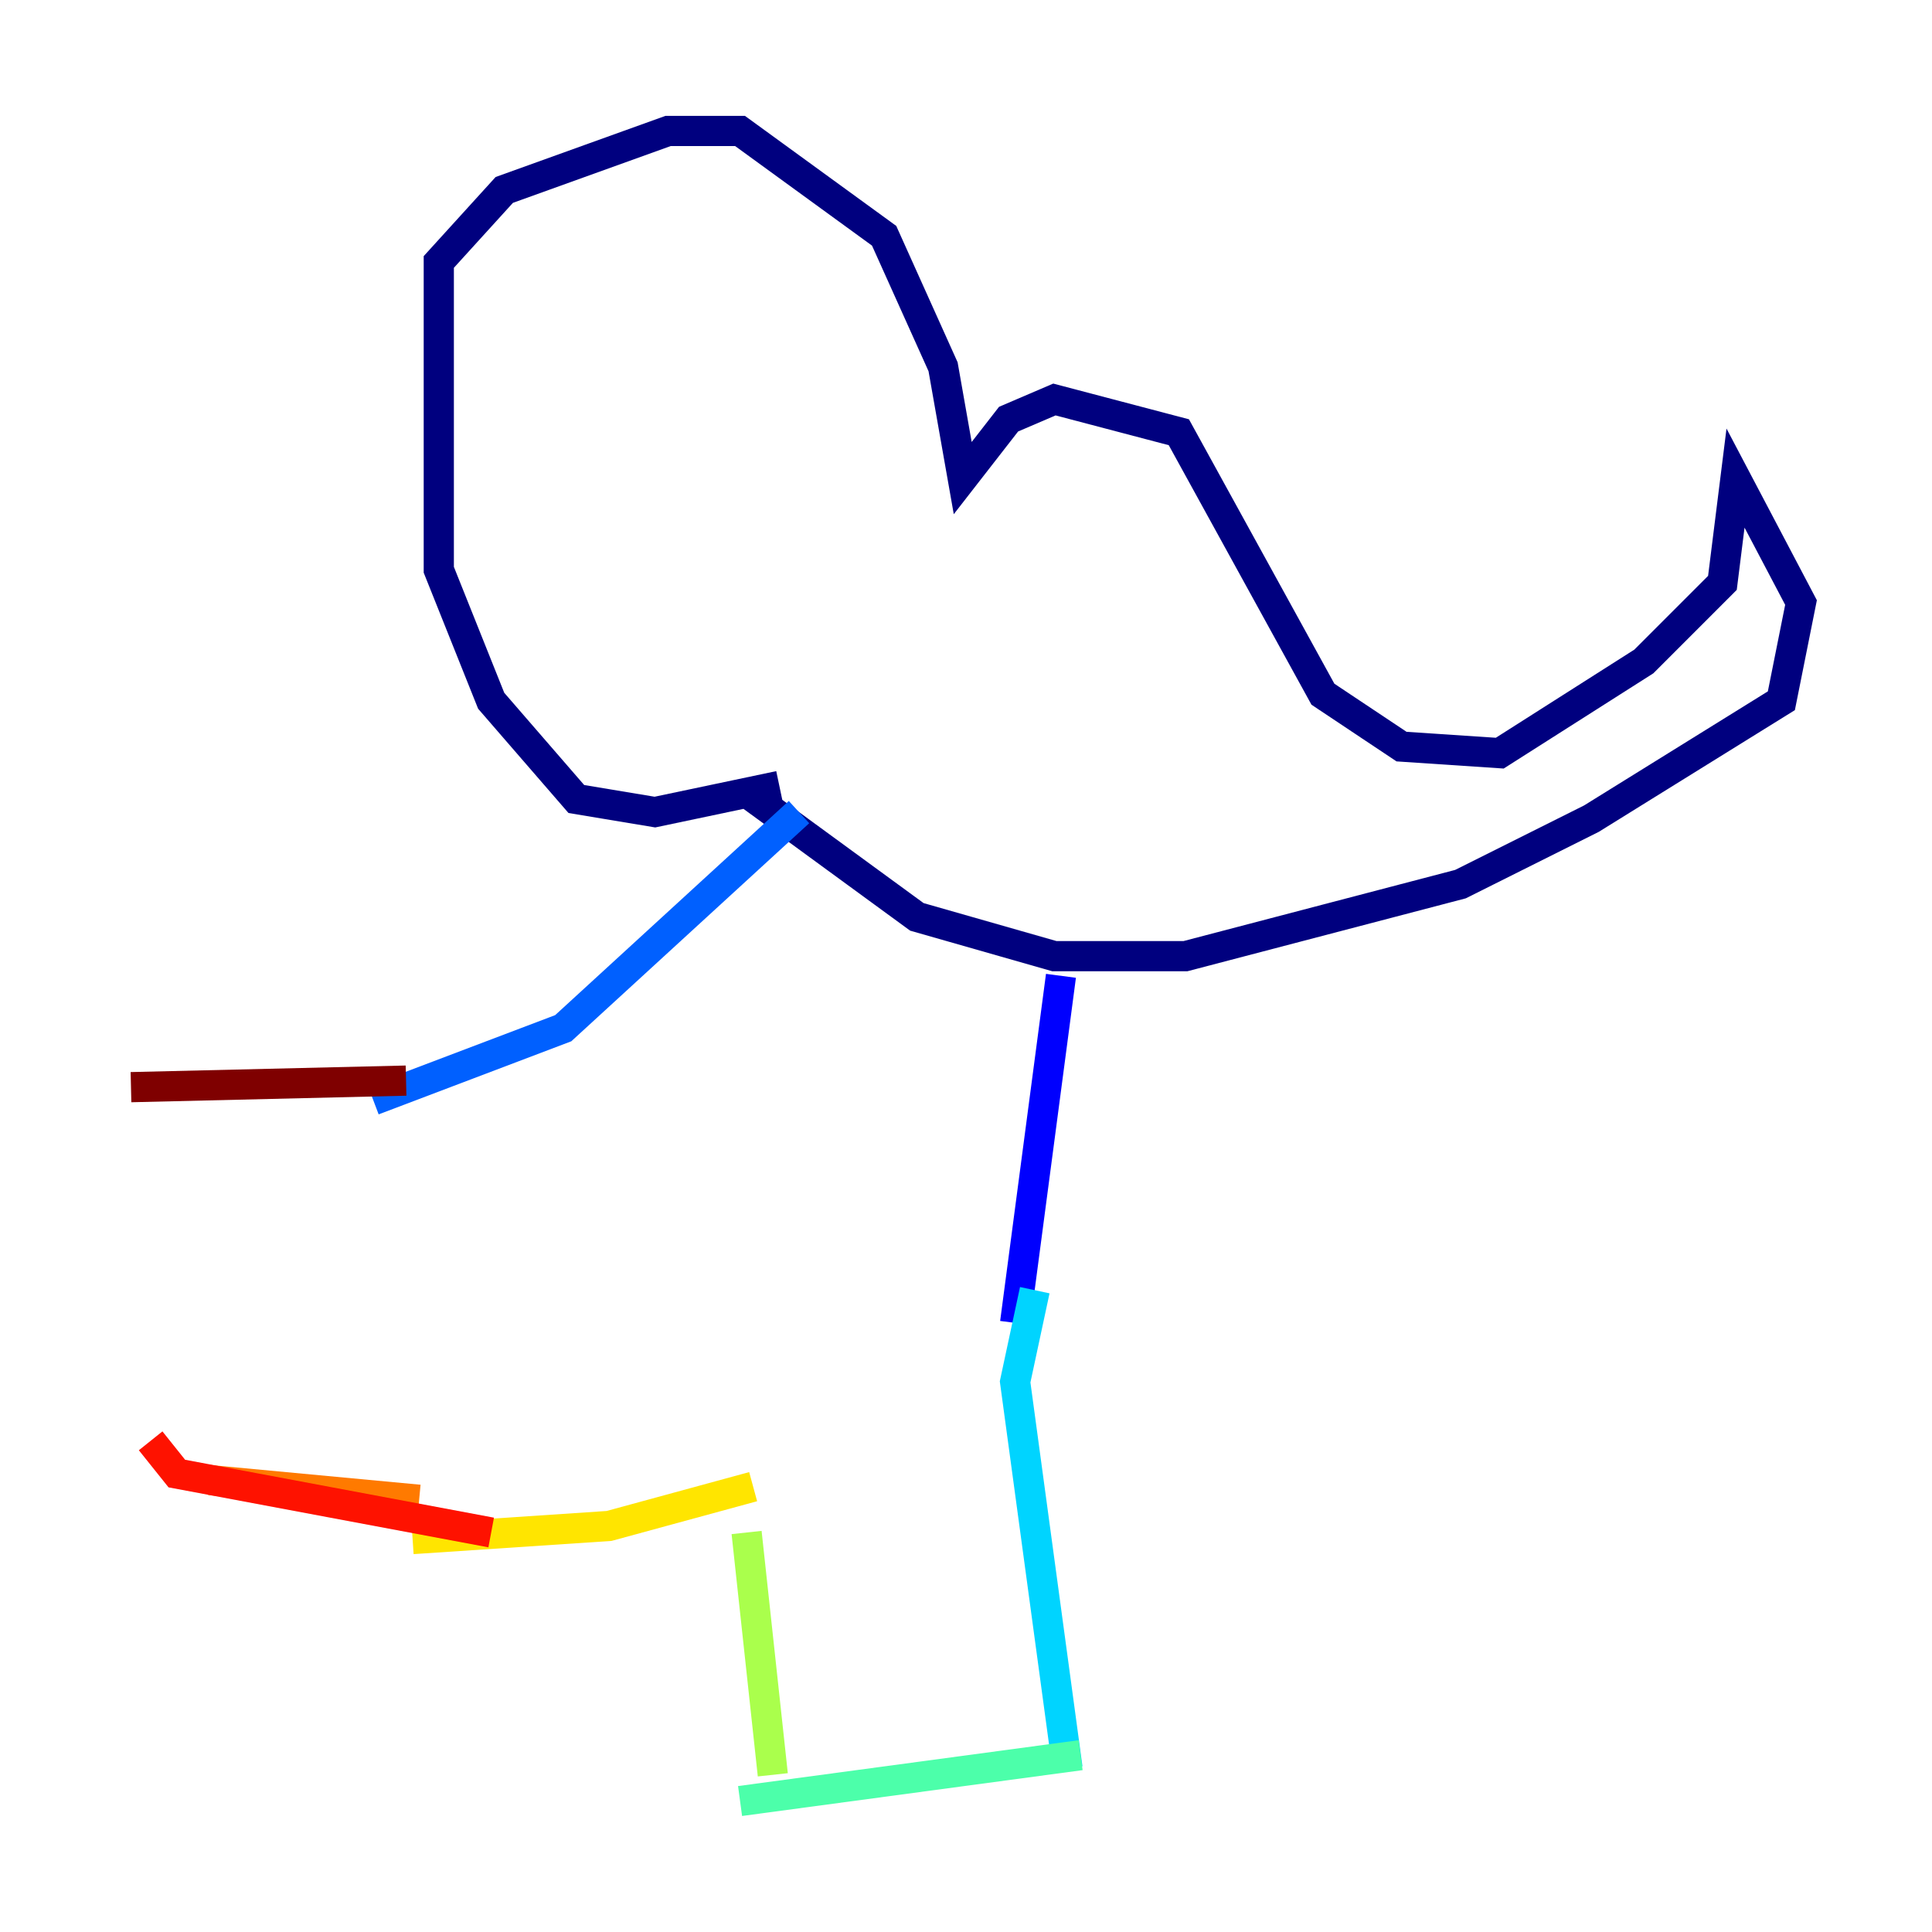 <?xml version="1.0" encoding="utf-8" ?>
<svg baseProfile="tiny" height="128" version="1.2" viewBox="0,0,128,128" width="128" xmlns="http://www.w3.org/2000/svg" xmlns:ev="http://www.w3.org/2001/xml-events" xmlns:xlink="http://www.w3.org/1999/xlink"><defs /><polyline fill="none" points="51.634,52.068 43.39,53.803 38.183,52.936 32.542,46.427 29.071,37.749 29.071,17.356 33.41,12.583 44.258,8.678 49.031,8.678 58.576,15.62 62.481,24.298 63.783,31.675 66.82,27.77 69.858,26.468 78.102,28.637 87.647,45.993 92.854,49.464 99.363,49.898 108.909,43.824 114.115,38.617 114.983,31.675 119.322,39.919 118.02,46.427 105.437,54.237 96.759,58.576 78.536,63.349 69.858,63.349 60.746,60.746 49.464,52.502" stroke="#00007f" stroke-width="2" /><polyline fill="none" points="70.291,64.651 67.254,87.647" stroke="#0000fe" stroke-width="2" /><polyline fill="none" points="52.936,53.803 37.315,68.122 24.732,72.895" stroke="#0060ff" stroke-width="2" /><polyline fill="none" points="68.556,85.478 67.254,91.552 70.725,117.153" stroke="#00d4ff" stroke-width="2" /><polyline fill="none" points="71.593,116.285 49.031,119.322" stroke="#4cffaa" stroke-width="2" /><polyline fill="none" points="51.2,117.586 49.464,101.532" stroke="#aaff4c" stroke-width="2" /><polyline fill="none" points="49.898,98.495 40.352,101.098 27.336,101.966" stroke="#ffe500" stroke-width="2" /><polyline fill="none" points="27.77,99.363 13.885,98.061" stroke="#ff7a00" stroke-width="2" /><polyline fill="none" points="32.542,101.532 11.715,97.627 9.98,95.458" stroke="#fe1200" stroke-width="2" /><polyline fill="none" points="26.902,71.593 8.678,72.027" stroke="#7f0000" stroke-width="2" /></svg>